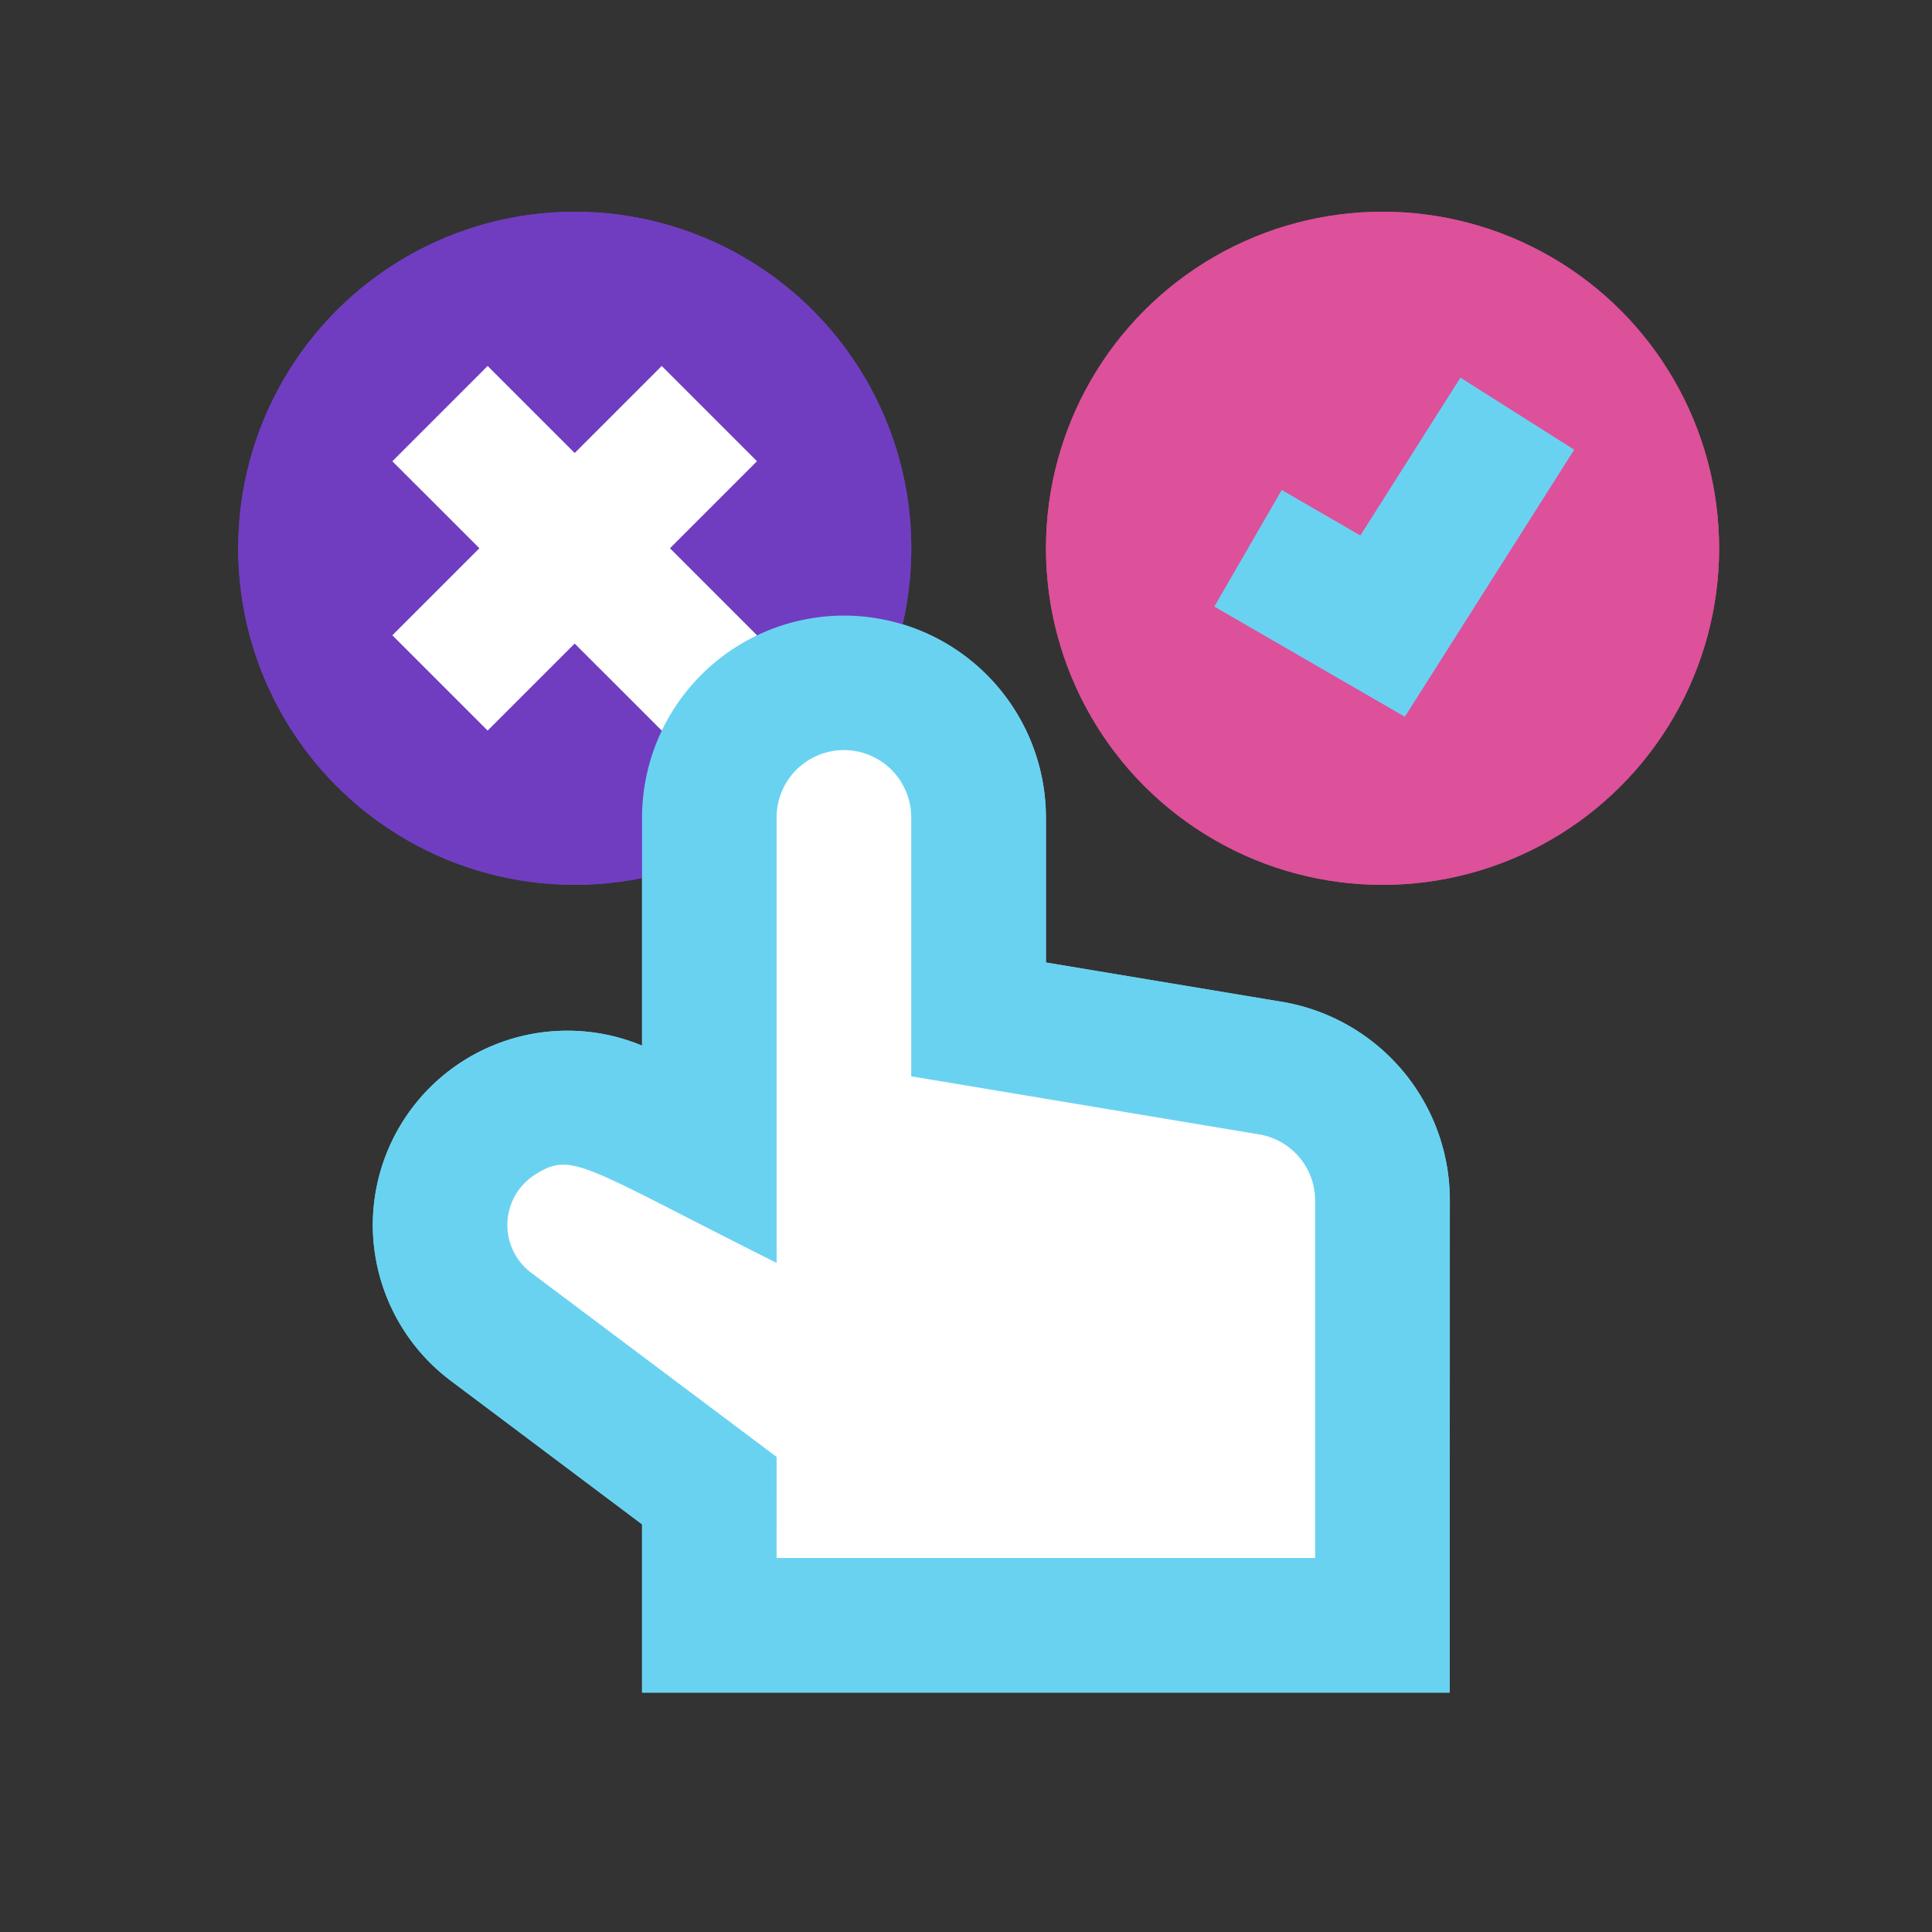 <?xml version="1.0" encoding="UTF-8"?>
<svg xmlns="http://www.w3.org/2000/svg" width="73" height="73" viewBox="0 0 73 73">
  <rect x="0" y="0" width="73" height="73" fill="#333333" stroke="none"/>
  <g id="Group_3581" data-name="Group 3581" transform="translate(19982 8609)">
    <rect id="Rectangle_3666" data-name="Rectangle 3666" width="73" height="73" transform="translate(-19982 -8609)" fill="none"></rect>
    <g id="Group_3570" data-name="Group 3570" transform="translate(-19973 -8601)">
      <circle id="Ellipse_31" data-name="Ellipse 31" cx="12.717" cy="12.717" r="12.717" fill="#703dc1"></circle>
      <g id="Group_2759" data-name="Group 2759" transform="translate(5.832 5.832)">
        <path id="Path_125002" data-name="Path 125002" d="M-51.328,1229.069l-3.6-3.6-3.289,3.289-3.289-3.289-3.6,3.6,3.289,3.288-3.289,3.289,3.6,3.6,3.289-3.288,3.289,3.288,3.6-3.6-3.289-3.289Z" transform="translate(65.099 -1225.473)" fill="#fff"></path>
      </g>
      <circle id="Ellipse_32" data-name="Ellipse 32" cx="12.717" cy="12.717" r="12.717" transform="translate(30.522)" fill="#dd509a"></circle>
      <g id="Group_2760" data-name="Group 2760" transform="translate(36.878 6.269)">
        <path id="Path_125003" data-name="Path 125003" d="M-45.689,1238.459l-7.2-4.163,2.548-4.406,2.971,1.719,3.78-5.964,4.3,2.722Z" transform="translate(52.893 -1225.645)" fill="#6ad2f1"></path>
      </g>
      <path id="Path_125004" data-name="Path 125004" d="M-54.218,1247.984l-3.223-1.613a4.805,4.805,0,0,0-6.951,4.3,4.8,4.8,0,0,0,1.923,3.841l8.251,6.191v5.087h25.435v-16.039a5.085,5.085,0,0,0-4.25-5.018l-11.011-1.834v-7.63a5.085,5.085,0,0,0-5.087-5.087,5.107,5.107,0,0,0-5.087,5.087Z" transform="translate(72.021 -1212.375)" fill="#fff"></path>
      <g id="Group_2761" data-name="Group 2761" transform="translate(5.086 15.261)">
        <path id="Path_125005" data-name="Path 125005" d="M-24.7,1269.875H-55.218v-6.359l-7.231-5.428a7.378,7.378,0,0,1-2.943-5.878,7.351,7.351,0,0,1,10.174-6.783v-8.617a7.64,7.64,0,0,1,7.63-7.631,7.638,7.638,0,0,1,7.63,7.631v5.476l8.887,1.481a7.6,7.6,0,0,1,6.374,7.526Zm-25.435-5.087h20.348v-13.5a2.532,2.532,0,0,0-2.124-2.508l-13.137-2.193v-9.782a2.544,2.544,0,0,0-2.543-2.544,2.546,2.546,0,0,0-2.543,2.544v16.832c-7.279-3.642-7.707-4.227-9.1-3.352a2.257,2.257,0,0,0-.168,3.729l9.268,6.954Z" transform="translate(65.392 -1229.18)" fill="#6ad2f1"></path>
      </g>
    </g>
    <g id="Group_3573" data-name="Group 3573" transform="translate(-19973 -8601)">
      <circle id="Ellipse_31-2" data-name="Ellipse 31" cx="12.717" cy="12.717" r="12.717" fill="#703dc1"></circle>
      <g id="Group_2759-2" data-name="Group 2759" transform="translate(5.832 5.832)">
        <path id="Path_125002-2" data-name="Path 125002" d="M-51.328,1229.069l-3.6-3.6-3.289,3.289-3.289-3.289-3.6,3.6,3.289,3.288-3.289,3.289,3.6,3.6,3.289-3.288,3.289,3.288,3.6-3.6-3.289-3.289Z" transform="translate(65.099 -1225.473)" fill="#fff"></path>
      </g>
      <circle id="Ellipse_32-2" data-name="Ellipse 32" cx="12.717" cy="12.717" r="12.717" transform="translate(30.522)" fill="#dd509a"></circle>
      <g id="Group_2760-2" data-name="Group 2760" transform="translate(36.878 6.269)">
        <path id="Path_125003-2" data-name="Path 125003" d="M-45.689,1238.459l-7.2-4.163,2.548-4.406,2.971,1.719,3.78-5.964,4.3,2.722Z" transform="translate(52.893 -1225.645)" fill="#6ad2f1"></path>
      </g>
      <path id="Path_125004-2" data-name="Path 125004" d="M-54.218,1247.984l-3.223-1.613a4.805,4.805,0,0,0-6.951,4.3,4.8,4.8,0,0,0,1.923,3.841l8.251,6.191v5.087h25.435v-16.039a5.085,5.085,0,0,0-4.25-5.018l-11.011-1.834v-7.63a5.085,5.085,0,0,0-5.087-5.087,5.107,5.107,0,0,0-5.087,5.087Z" transform="translate(72.021 -1212.375)" fill="#fff"></path>
      <g id="Group_2761-2" data-name="Group 2761" transform="translate(5.086 15.261)">
        <path id="Path_125005-2" data-name="Path 125005" d="M-24.7,1269.875H-55.218v-6.359l-7.231-5.428a7.378,7.378,0,0,1-2.943-5.878,7.351,7.351,0,0,1,10.174-6.783v-8.617a7.64,7.64,0,0,1,7.63-7.631,7.638,7.638,0,0,1,7.63,7.631v5.476l8.887,1.481a7.6,7.6,0,0,1,6.374,7.526Zm-25.435-5.087h20.348v-13.5a2.532,2.532,0,0,0-2.124-2.508l-13.137-2.193v-9.782a2.544,2.544,0,0,0-2.543-2.544,2.546,2.546,0,0,0-2.543,2.544v16.832c-7.279-3.642-7.707-4.227-9.1-3.352a2.257,2.257,0,0,0-.168,3.729l9.268,6.954Z" transform="translate(65.392 -1229.18)" fill="#6ad2f1"></path>
      </g>
    </g>
  </g>
</svg>
